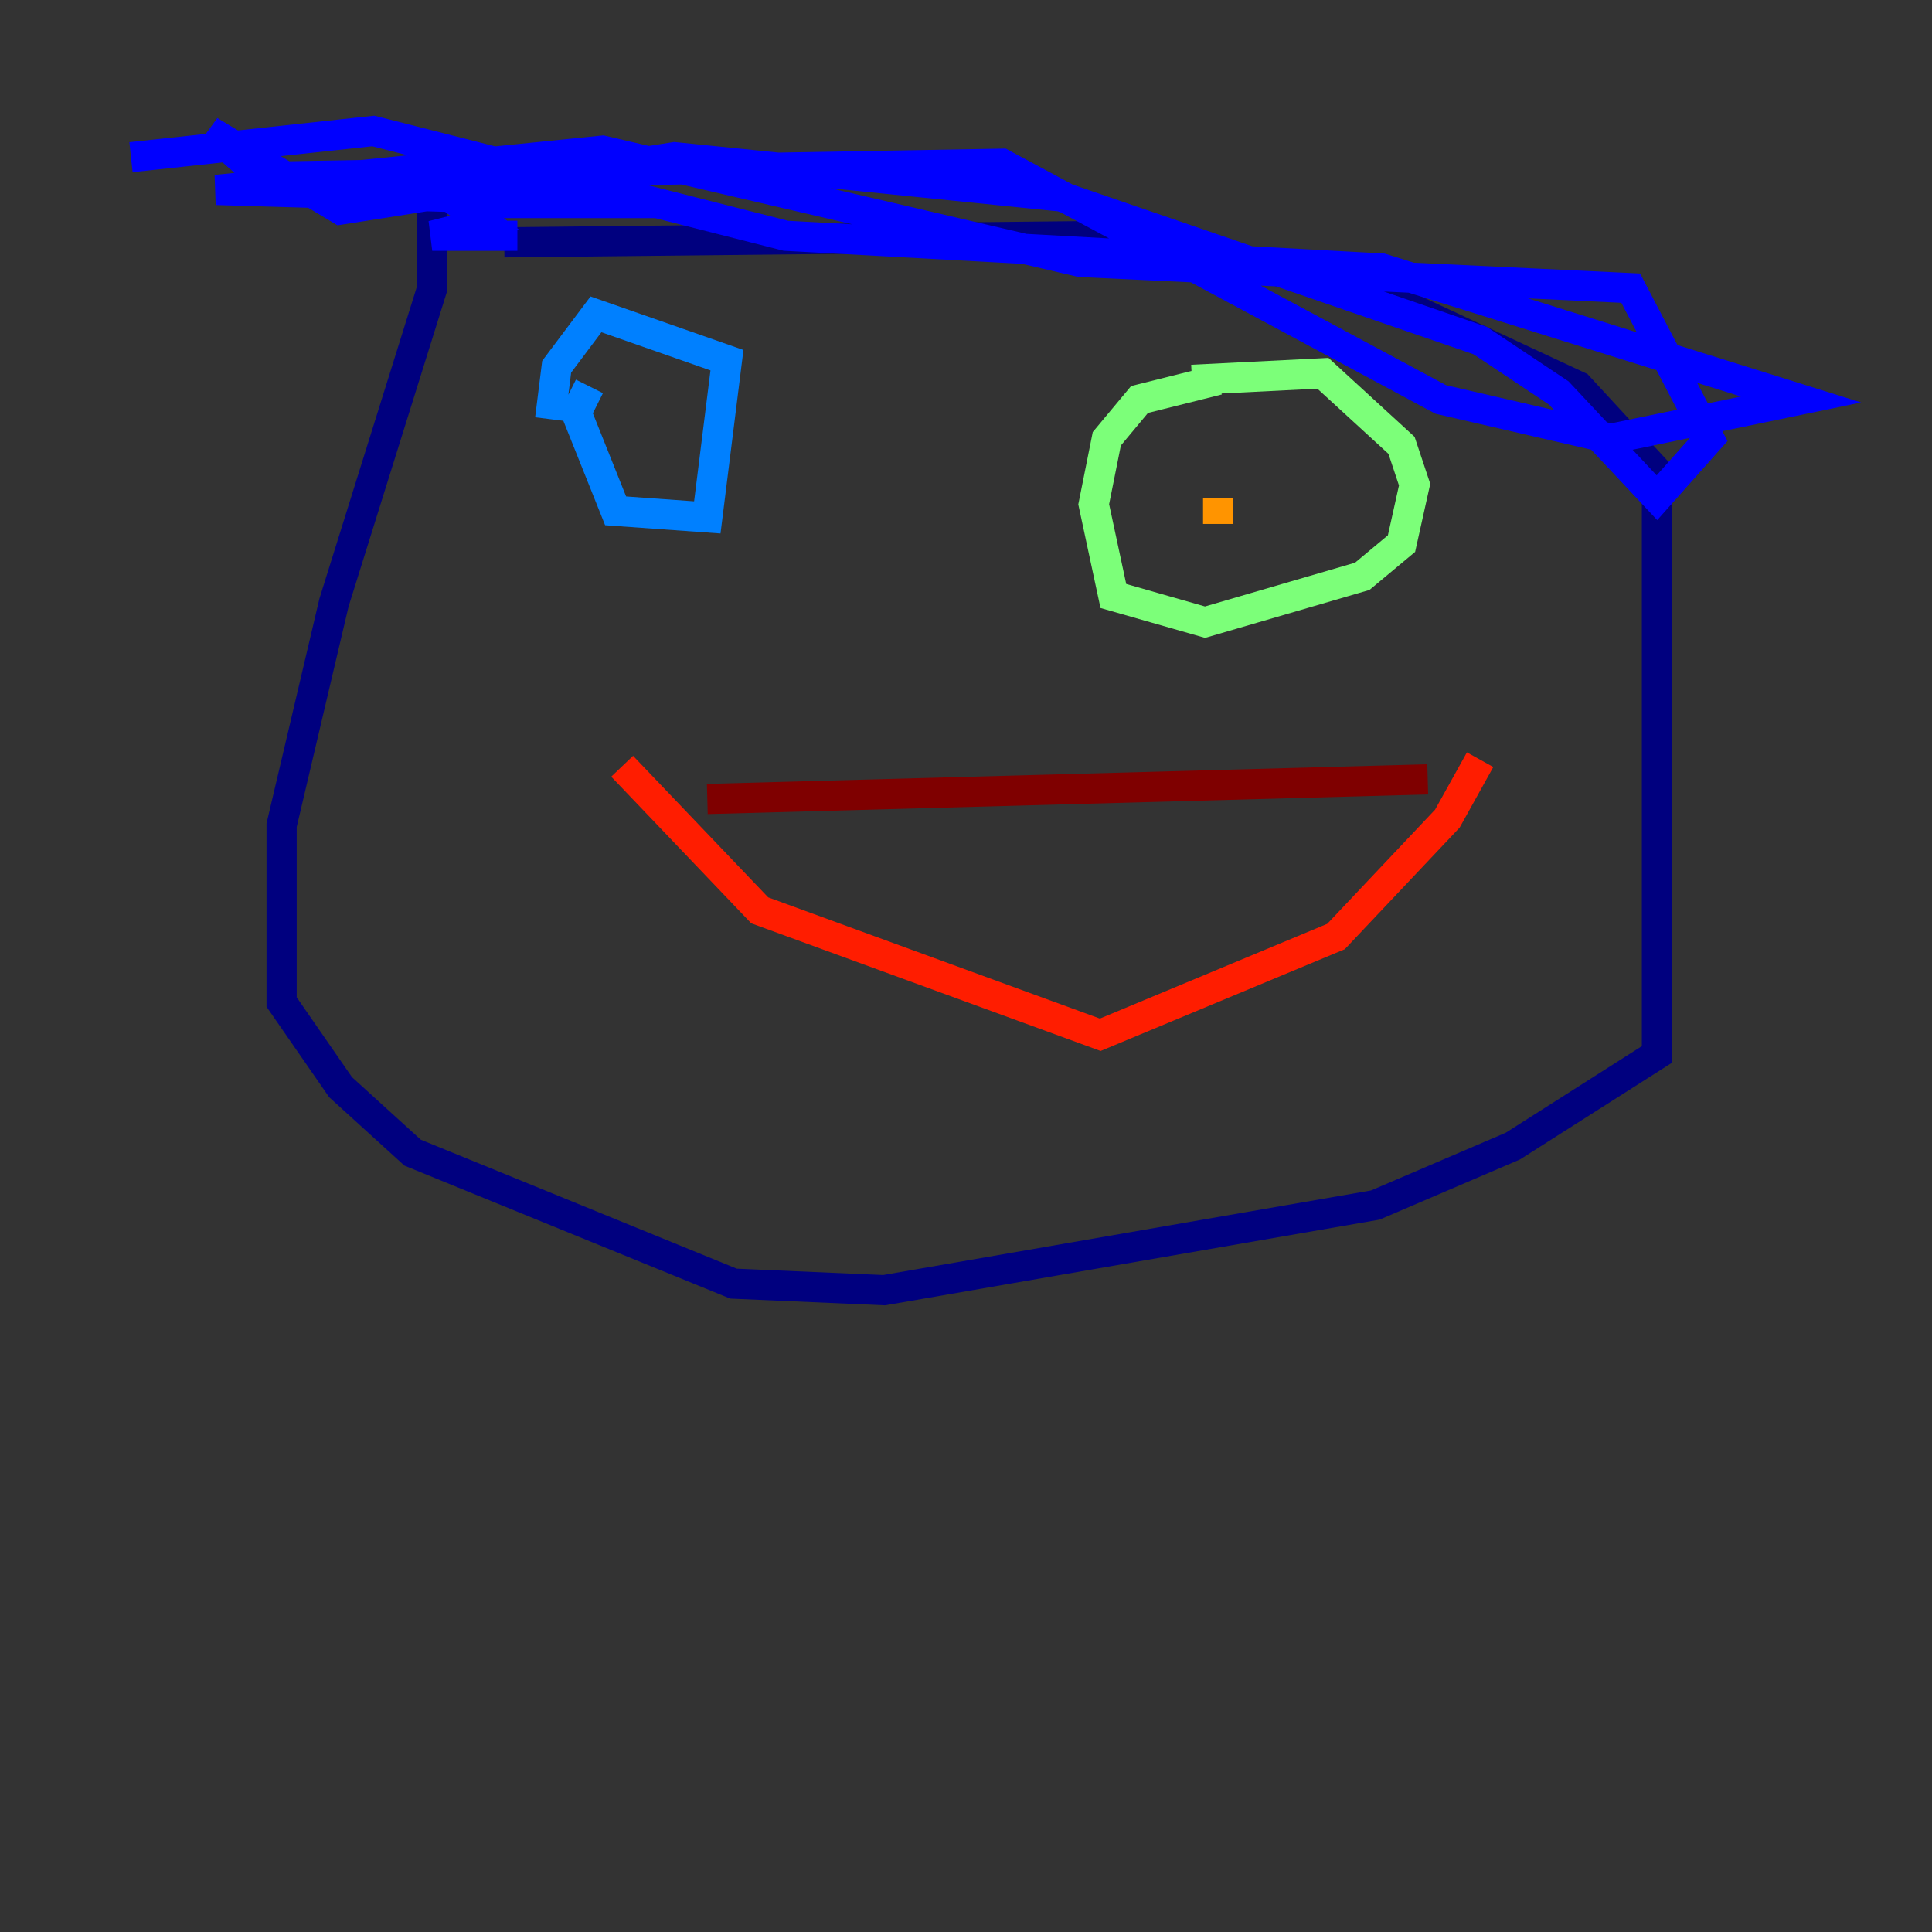 <?xml version="1.0" encoding="utf-8" ?>
<svg baseProfile="tiny" height="128" version="1.2" viewBox="0,0,128,128" width="128" xmlns="http://www.w3.org/2000/svg" xmlns:ev="http://www.w3.org/2001/xml-events" xmlns:xlink="http://www.w3.org/1999/xlink"><rect x="0" y="0" width="128" height="128" fill="#333333" stroke="none"/><defs /><polyline fill="none" points="28.637,11.715 28.637,19.091 22.129,39.919 18.658,54.671 18.658,66.386 22.563,72.027 27.336,76.366 48.597,85.044 58.576,85.478 91.119,79.837 100.231,75.932 109.776,69.858 109.776,31.241 104.57,25.6 91.552,19.525 74.197,15.62 33.41,16.054" stroke="#00007f" stroke-width="2" /><polyline fill="none" points="34.278,15.62 28.637,15.62 32.108,14.752 30.373,13.451 43.39,13.451 14.319,12.583 39.919,9.98 71.593,17.356 108.041,19.091 113.248,29.071 109.776,32.976 103.268,26.034 98.061,22.563 70.291,13.017 44.691,10.414 22.563,13.885 13.885,8.678 17.356,11.715 66.386,10.848 95.458,26.468 106.739,29.071 119.322,26.468 91.552,17.79 52.068,15.62 24.732,8.678 8.678,10.414" stroke="#0000ff" stroke-width="2" /><polyline fill="none" points="39.051,25.6 38.183,27.336 40.786,33.844 46.861,34.278 48.163,23.864 39.485,20.827 36.881,24.298 36.447,27.77" stroke="#0080ff" stroke-width="2" /><polyline fill="none" points="42.522,26.468 42.522,26.468" stroke="#15ffe1" stroke-width="2" /><polyline fill="none" points="80.705,25.166 75.498,26.468 73.329,29.071 72.461,33.41 73.763,39.485 79.837,41.22 90.251,38.183 92.854,36.014 93.722,32.108 92.854,29.505 87.647,24.732 78.969,25.166" stroke="#7cff79" stroke-width="2" /><polyline fill="none" points="81.139,31.241 81.139,31.241" stroke="#e4ff12" stroke-width="2" /><polyline fill="none" points="80.705,34.712 80.705,32.976" stroke="#ff9400" stroke-width="2" /><polyline fill="none" points="41.22,50.766 50.332,60.312 72.895,68.556 88.515,62.047 95.891,54.237 98.061,50.332" stroke="#ff1d00" stroke-width="2" /><polyline fill="none" points="94.59,51.634 46.861,52.936" stroke="#7f0000" stroke-width="2" /></svg>